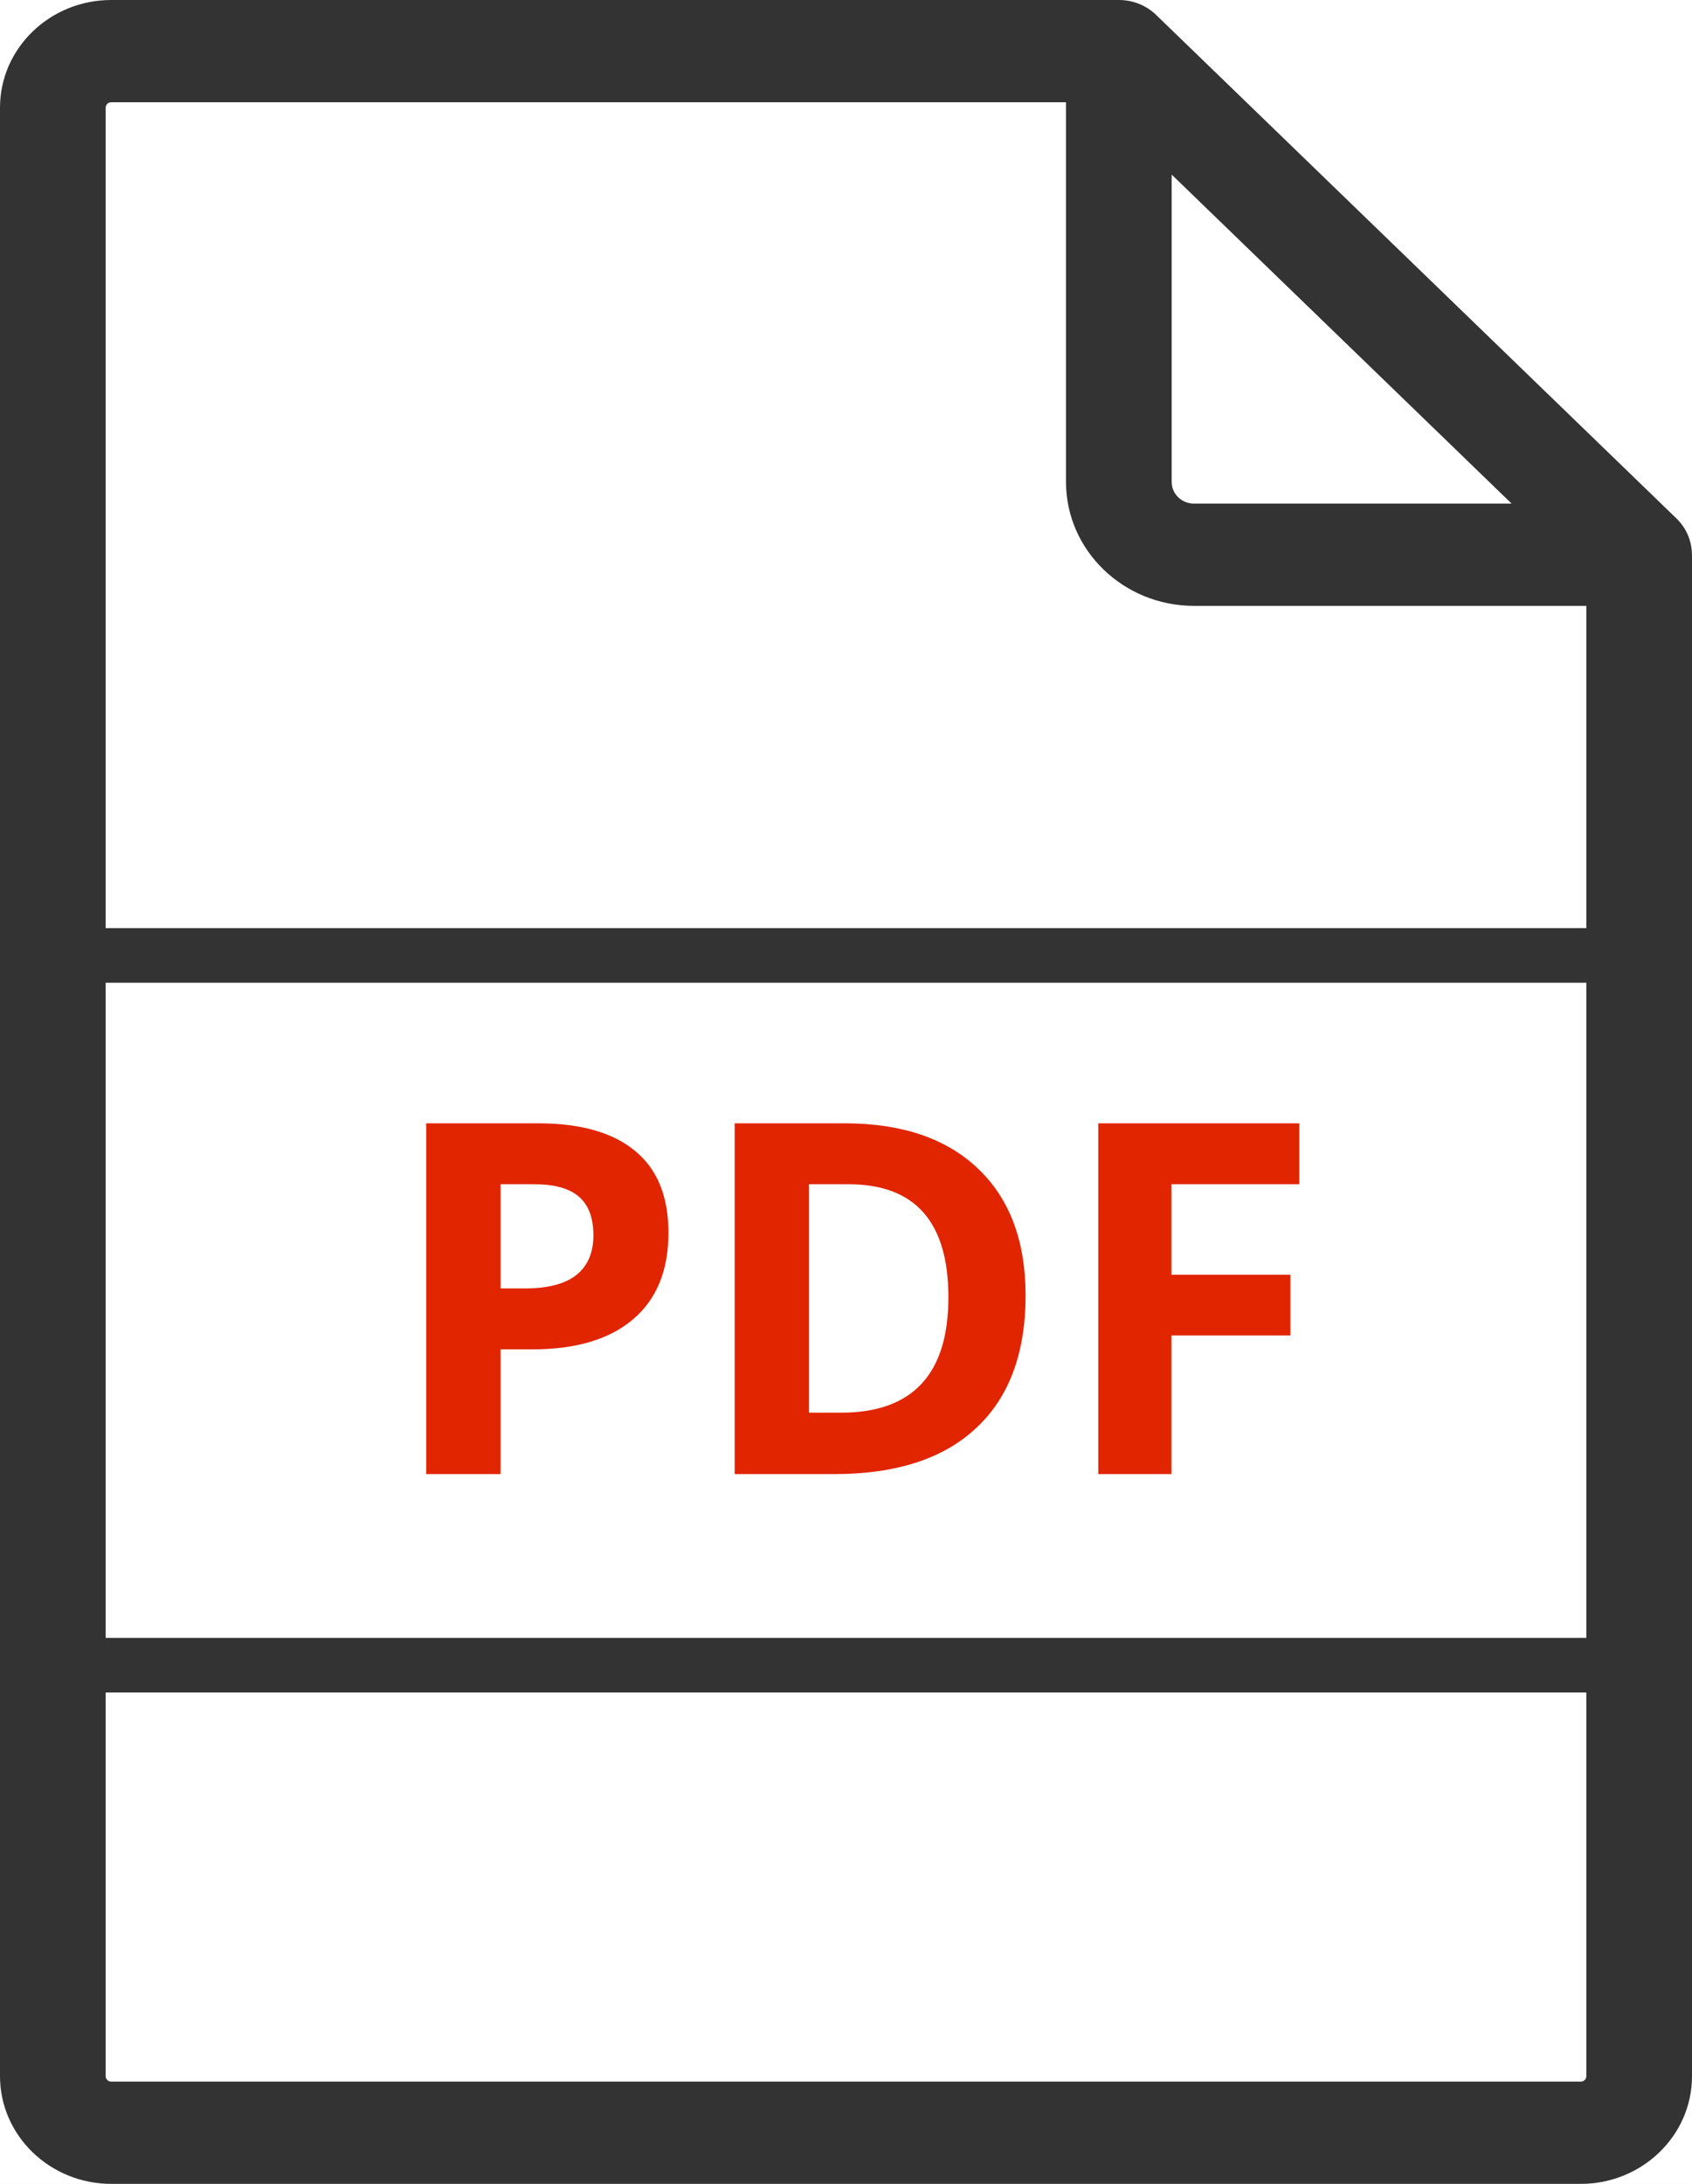 <svg width="31" height="40" viewBox="0 0 31 40" version="1.1" xmlns="http://www.w3.org/2000/svg" xmlns:xlink="http://www.w3.org/1999/xlink">
<title>file 2</title>
<desc>Created using Figma</desc>
<g id="Canvas" transform="translate(-40511 -996)">
<rect x="40511" y="996" width="31" height="40" fill="#E5E5E5"/>
<clipPath id="clip-0" clip-rule="evenodd">
<path d="M 39337 -938L 40777 -938L 40777 17598L 39337 17598L 39337 -938Z" fill="#FFFFFF"/>
</clipPath>
<g id="&#208;&#154;&#208;&#176;&#209;&#128;&#209;&#130;&#208;&#190;&#209;&#135;&#208;&#186;&#208;&#176; &#209;&#130;&#208;&#190;&#208;&#178;&#208;&#176;&#209;&#128;&#208;&#176;" clip-path="url(#clip-0)">
<path d="M 39337 -938L 40777 -938L 40777 17598L 39337 17598L 39337 -938Z" fill="#FFFFFF"/>
<g id="&#208;&#148;&#208;&#190;&#208;&#186;&#209;&#131;&#208;&#188;&#208;&#181;&#208;&#189;&#209;&#130;&#209;&#139;">
<g id="Group">
<g id="file 2">
<g id="Group">
<g id="Group">
<g id="Vector">
<use xlink:href="#path0_fill" transform="translate(40511 996)" fill="#333333"/>
</g>
</g>
</g>
</g>
<g id="Line 15">
<use xlink:href="#path1_stroke" transform="translate(40512 1027)" fill="#333333"/>
</g>
<g id="Line 10">
<use xlink:href="#path1_stroke" transform="translate(40512 1014)" fill="#333333"/>
</g>
<g id="pdf">
<use xlink:href="#path2_fill" transform="translate(40518 1013)" fill="#E02500"/>
</g>
</g>
</g>
</g>
</g>
<defs>
<path id="path0_fill" d="M 30.998 10.133C 30.991 9.899 30.895 9.671 30.717 9.498L 21.183 0.274C 21.183 0.274 21.182 0.274 21.182 0.273C 21.007 0.104 20.765 0 20.499 0L 2.038 0C 0.914 0 7.39255e-08 0.884 7.39255e-08 1.972L 7.39255e-08 38.028C 7.39255e-08 39.115 0.914 40 2.038 40L 28.962 40C 30.086 40 31 39.116 31 38.028L 31 10.16C 31 10.151 30.999 10.142 30.998 10.133ZM 21.467 3.198L 27.695 9.224L 21.875 9.224C 21.65 9.224 21.467 9.047 21.467 8.829L 21.467 3.198ZM 29.064 38.029C 29.064 38.083 29.018 38.127 28.962 38.127L 2.038 38.127C 1.982 38.127 1.936 38.083 1.936 38.028L 1.936 1.972C 1.936 1.917 1.982 1.873 2.038 1.873L 19.531 1.873L 19.531 8.829C 19.531 10.079 20.583 11.097 21.875 11.097L 29.064 11.097L 29.064 38.029L 29.064 38.029Z"/>
<path id="path1_stroke" d="M 0 0L 29 0L 29 -1L 0 -1L 0 0Z"/>
<path id="path2_fill" d="M 2.171 6.599L 2.619 6.599C 3.038 6.599 3.352 6.517 3.56 6.353C 3.768 6.186 3.872 5.944 3.872 5.627C 3.872 5.308 3.784 5.072 3.608 4.92C 3.435 4.768 3.163 4.691 2.791 4.691L 2.171 4.691L 2.171 6.599ZM 5.247 5.579C 5.247 6.271 5.03 6.799 4.597 7.166C 4.166 7.532 3.552 7.715 2.755 7.715L 2.171 7.715L 2.171 10L 0.809 10L 0.809 3.575L 2.861 3.575C 3.64 3.575 4.232 3.744 4.636 4.081C 5.043 4.415 5.247 4.914 5.247 5.579ZM 11.79 6.726C 11.79 7.784 11.489 8.594 10.885 9.156C 10.285 9.719 9.416 10 8.279 10L 6.46 10L 6.46 3.575L 8.477 3.575C 9.526 3.575 10.34 3.852 10.92 4.406C 11.501 4.959 11.79 5.733 11.79 6.726ZM 10.376 6.761C 10.376 5.381 9.766 4.691 8.547 4.691L 7.822 4.691L 7.822 8.875L 8.407 8.875C 9.719 8.875 10.376 8.17 10.376 6.761ZM 14.462 10L 13.122 10L 13.122 3.575L 16.805 3.575L 16.805 4.691L 14.462 4.691L 14.462 6.348L 16.642 6.348L 16.642 7.46L 14.462 7.46L 14.462 10Z"/>
</defs>
</svg>
